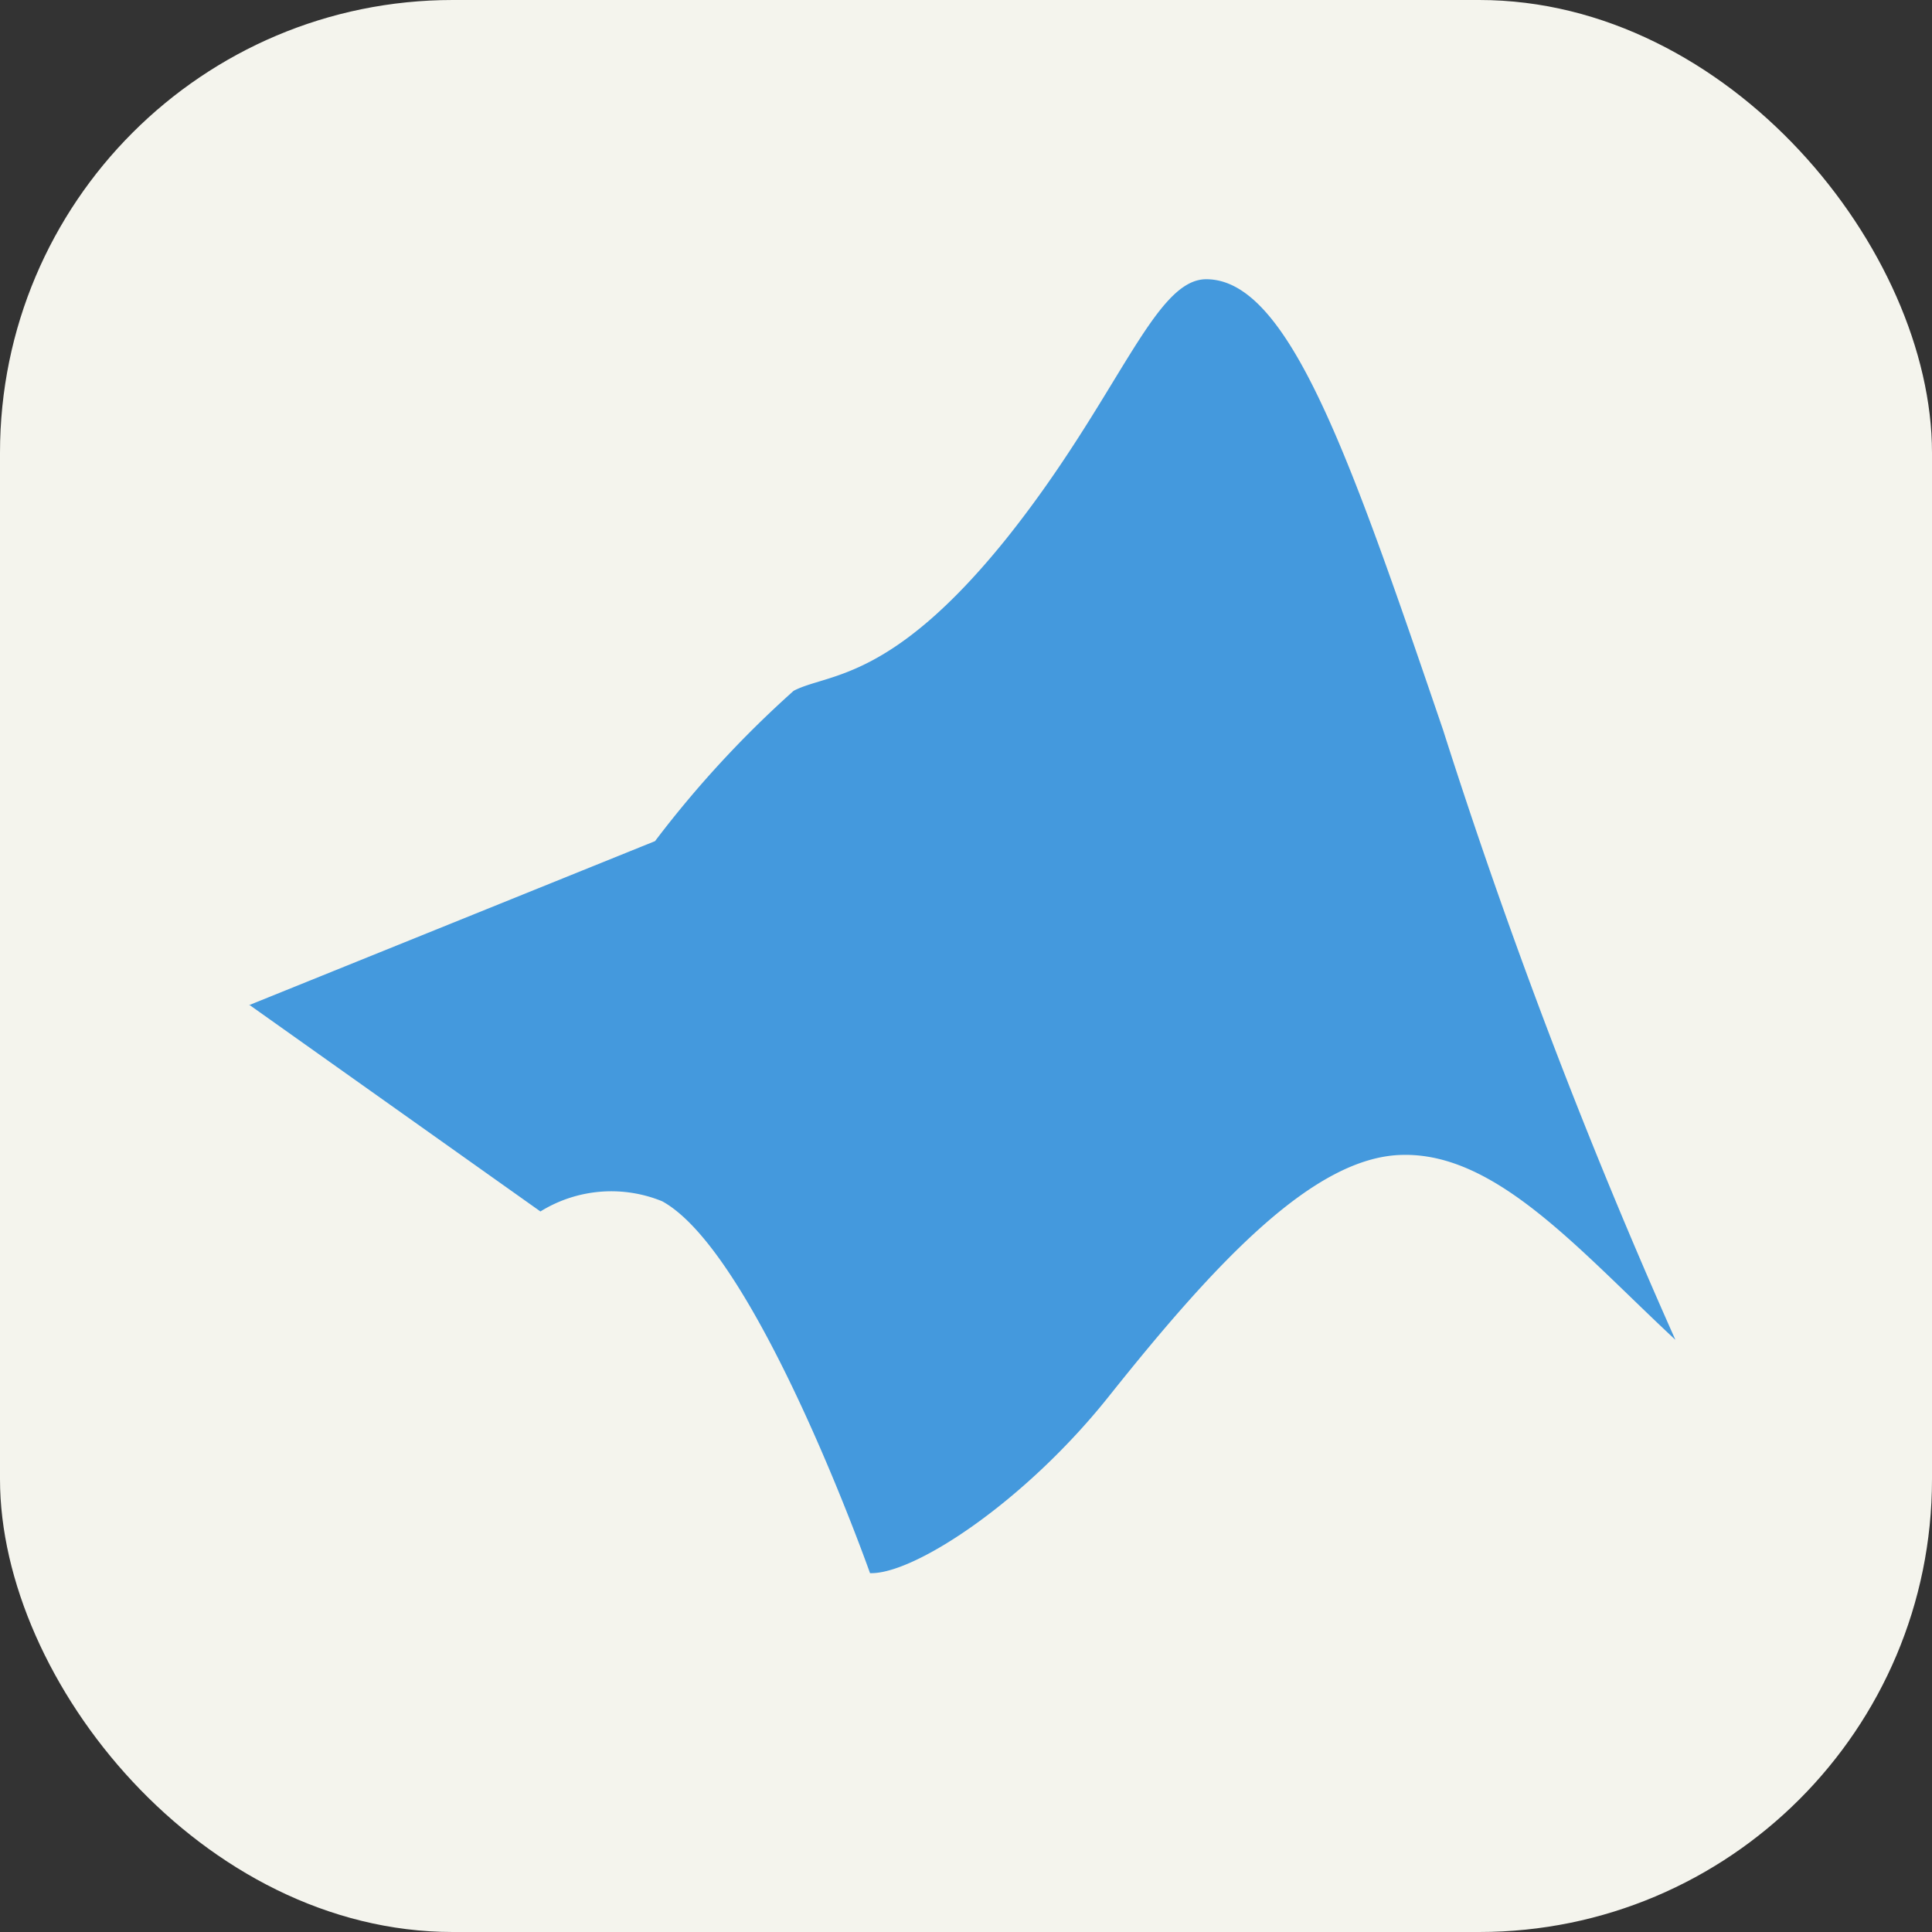 <svg xmlns="http://www.w3.org/2000/svg" width="3em" height="3em" viewBox="0 0 256 256"><rect x="0" y="0" width="256" height="256" fill="#333333" stroke="none"/><g fill="none"><rect width="256" height="256" fill="#F4F4ED" rx="60"/><path fill="#49D" d="m33 133.187l53.797-21.735a140 140 0 0 1 18.36-19.912c4.455-2.363 12.825-1.08 28.148-20.115C148.155 52.863 152.88 37 159.832 37c11.003 0 19.103 23.76 31.388 59.737a780 780 0 0 0 30.779 80.798c-12.824-11.948-23.759-24.84-36.247-24.503c-11.61.27-24.502 14.04-38.61 31.725c-11.205 14.175-26.055 23.895-31.86 23.693c0 0-14.985-42.39-27.54-49.275a17.82 17.82 0 0 0-16.132 1.35L33 133.12z"/><path fill="url(#)" d="M153.151 41.861c-4.522 6.075-9.99 17.213-19.845 29.565c-15.322 19.035-23.625 17.753-28.147 20.115a132.8 132.8 0 0 0-18.36 19.913l22.275 16.267c18.9-25.785 29.025-53.73 36.922-71.82a92 92 0 0 1 7.155-14.04"/><path fill="url(#)" d="M159.9 37c-14.715 0-24.772 77.49-79.11 120.757c15.255-2.497 28.485 35.37 34.56 50.693c27-4.59 48.6-56.228 70.403-55.418c12.487.473 23.422 12.555 36.247 24.503C192.705 115.975 179.003 37 159.9 37"/><defs><linearGradient id="" x1="132.921" x2="120.839" y1="118.467" y2="79.452" gradientUnits="userSpaceOnUse"><stop stop-color="#512"/><stop offset=".23" stop-color="#523"/><stop offset=".36" stop-color="#534"/><stop offset=".51" stop-color="#645"/><stop offset=".66" stop-color="#568"/><stop offset=".84" stop-color="#29D"/></linearGradient><linearGradient id="" x1="220.043" x2="98.543" y1="142.86" y2="113.025" gradientUnits="userSpaceOnUse"><stop offset=".081" stop-color="#C33"/><stop offset=".189" stop-color="#DE5239"/><stop offset=".313" stop-color="#F06E3E"/><stop offset=".421" stop-color="#FA8042"/><stop offset=".5" stop-color="#FE8643"/><stop offset=".58" stop-color="#FA7F42"/><stop offset=".696" stop-color="#EF6C3E"/><stop offset=".833" stop-color="#DC4C37"/><stop offset=".916" stop-color="#CF3633"/></linearGradient></defs></g></svg>